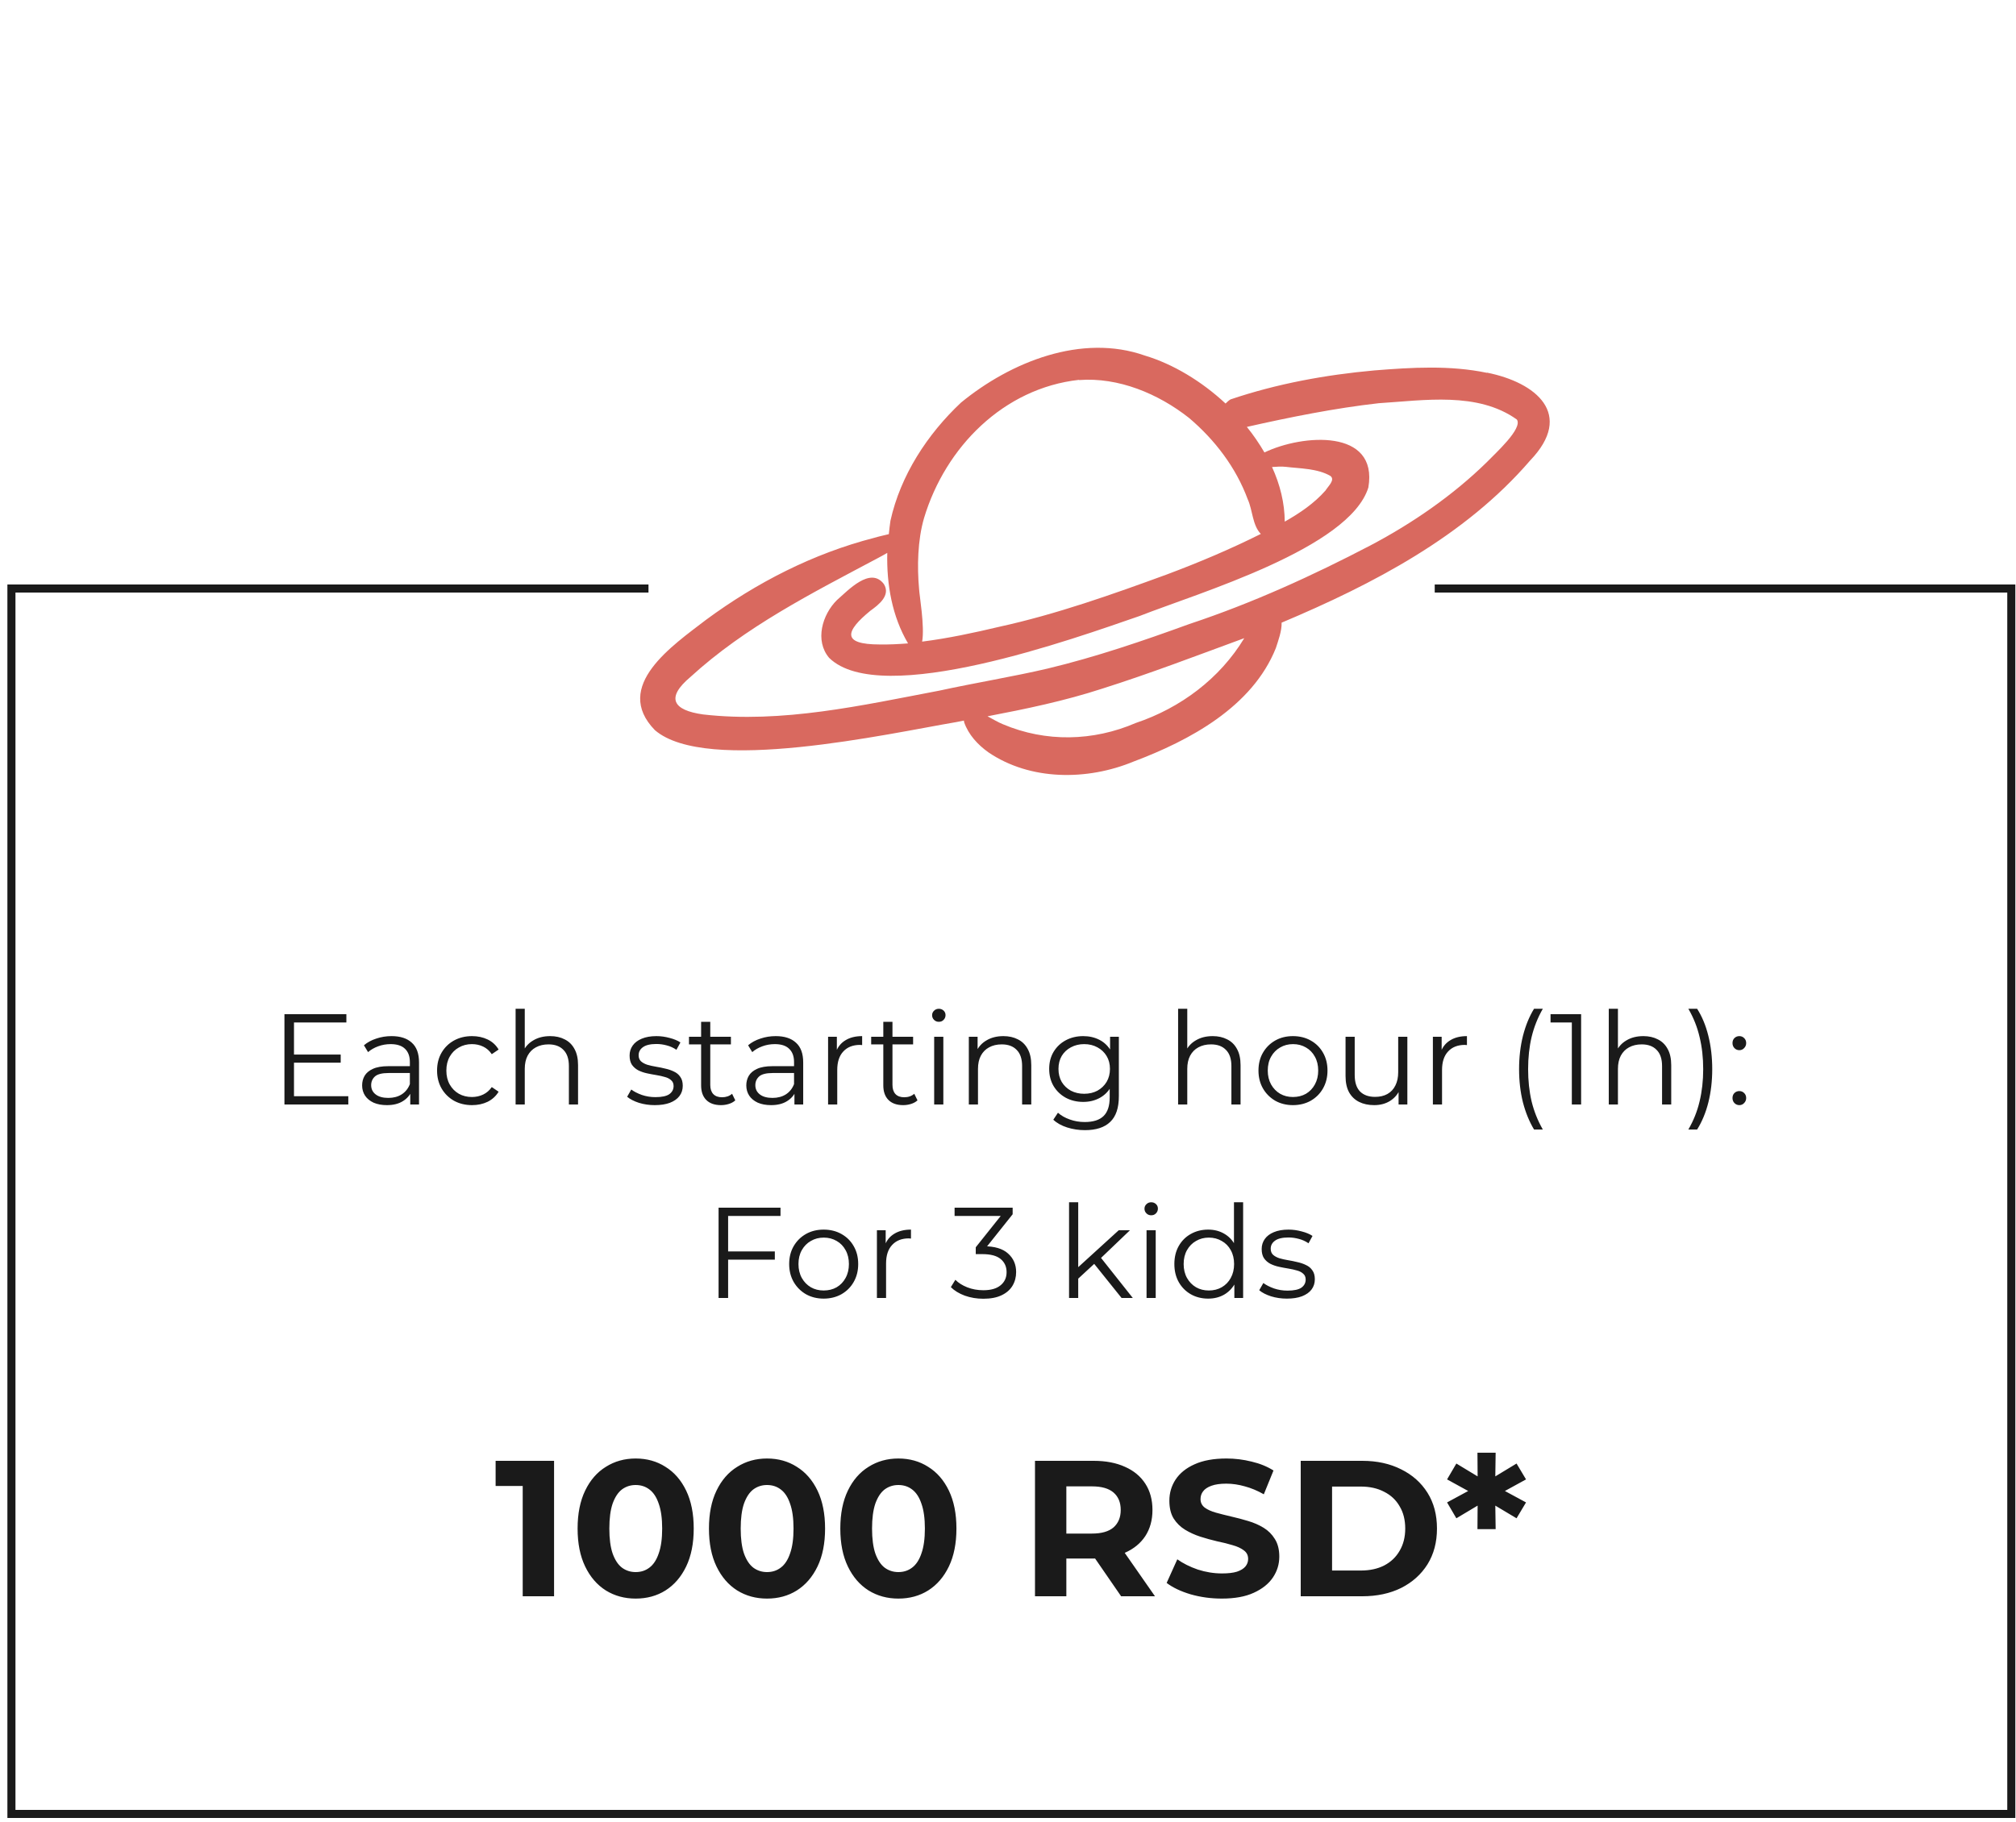 <svg width="250" height="226" viewBox="0 0 250 226" fill="none" xmlns="http://www.w3.org/2000/svg">
<path d="M36.329 130.808H42.249V131.816H36.329V130.808ZM36.457 135.976H43.193V137H35.273V125.8H42.953V126.824H36.457V135.976ZM50.875 137V135.144L50.827 134.84V131.736C50.827 131.021 50.624 130.472 50.219 130.088C49.824 129.704 49.232 129.512 48.443 129.512C47.899 129.512 47.382 129.603 46.891 129.784C46.4 129.965 45.984 130.205 45.643 130.504L45.131 129.656C45.557 129.293 46.069 129.016 46.667 128.824C47.264 128.621 47.894 128.52 48.555 128.52C49.643 128.52 50.48 128.792 51.067 129.336C51.664 129.869 51.963 130.685 51.963 131.784V137H50.875ZM47.979 137.08C47.349 137.08 46.8 136.979 46.331 136.776C45.872 136.563 45.52 136.275 45.275 135.912C45.029 135.539 44.907 135.112 44.907 134.632C44.907 134.195 45.008 133.8 45.211 133.448C45.424 133.085 45.766 132.797 46.235 132.584C46.715 132.36 47.355 132.248 48.155 132.248H51.051V133.096H48.187C47.376 133.096 46.811 133.24 46.491 133.528C46.181 133.816 46.027 134.173 46.027 134.6C46.027 135.08 46.214 135.464 46.587 135.752C46.96 136.04 47.483 136.184 48.155 136.184C48.795 136.184 49.344 136.04 49.803 135.752C50.272 135.453 50.614 135.027 50.827 134.472L51.083 135.256C50.87 135.811 50.496 136.253 49.963 136.584C49.44 136.915 48.779 137.08 47.979 137.08ZM58.536 137.08C57.704 137.08 56.958 136.899 56.296 136.536C55.646 136.163 55.134 135.656 54.76 135.016C54.387 134.365 54.2 133.624 54.2 132.792C54.2 131.949 54.387 131.208 54.76 130.568C55.134 129.928 55.646 129.427 56.296 129.064C56.958 128.701 57.704 128.52 58.536 128.52C59.251 128.52 59.896 128.659 60.472 128.936C61.048 129.213 61.502 129.629 61.832 130.184L60.984 130.76C60.696 130.333 60.339 130.019 59.912 129.816C59.486 129.613 59.022 129.512 58.52 129.512C57.923 129.512 57.384 129.651 56.904 129.928C56.424 130.195 56.046 130.573 55.768 131.064C55.491 131.555 55.352 132.131 55.352 132.792C55.352 133.453 55.491 134.029 55.768 134.52C56.046 135.011 56.424 135.395 56.904 135.672C57.384 135.939 57.923 136.072 58.52 136.072C59.022 136.072 59.486 135.971 59.912 135.768C60.339 135.565 60.696 135.256 60.984 134.84L61.832 135.416C61.502 135.96 61.048 136.376 60.472 136.664C59.896 136.941 59.251 137.08 58.536 137.08ZM68.227 128.52C68.91 128.52 69.507 128.653 70.019 128.92C70.542 129.176 70.947 129.571 71.235 130.104C71.534 130.637 71.683 131.309 71.683 132.12V137H70.547V132.232C70.547 131.347 70.323 130.68 69.875 130.232C69.438 129.773 68.819 129.544 68.019 129.544C67.422 129.544 66.899 129.667 66.451 129.912C66.014 130.147 65.672 130.493 65.427 130.952C65.192 131.4 65.075 131.944 65.075 132.584V137H63.939V125.128H65.075V130.904L64.851 130.472C65.118 129.864 65.544 129.389 66.131 129.048C66.718 128.696 67.416 128.52 68.227 128.52ZM81.195 137.08C80.502 137.08 79.846 136.984 79.227 136.792C78.608 136.589 78.123 136.339 77.771 136.04L78.283 135.144C78.624 135.4 79.062 135.624 79.595 135.816C80.128 135.997 80.688 136.088 81.275 136.088C82.075 136.088 82.651 135.965 83.003 135.72C83.355 135.464 83.531 135.128 83.531 134.712C83.531 134.403 83.43 134.163 83.227 133.992C83.035 133.811 82.779 133.677 82.459 133.592C82.139 133.496 81.782 133.416 81.387 133.352C80.992 133.288 80.598 133.213 80.203 133.128C79.819 133.043 79.467 132.92 79.147 132.76C78.827 132.589 78.566 132.36 78.363 132.072C78.171 131.784 78.075 131.4 78.075 130.92C78.075 130.461 78.203 130.051 78.459 129.688C78.715 129.325 79.088 129.043 79.579 128.84C80.08 128.627 80.688 128.52 81.403 128.52C81.947 128.52 82.491 128.595 83.035 128.744C83.579 128.883 84.027 129.069 84.379 129.304L83.883 130.216C83.51 129.96 83.11 129.779 82.683 129.672C82.256 129.555 81.83 129.496 81.403 129.496C80.646 129.496 80.086 129.629 79.723 129.896C79.371 130.152 79.195 130.483 79.195 130.888C79.195 131.208 79.291 131.459 79.483 131.64C79.686 131.821 79.947 131.965 80.267 132.072C80.598 132.168 80.955 132.248 81.339 132.312C81.734 132.376 82.123 132.456 82.507 132.552C82.902 132.637 83.259 132.76 83.579 132.92C83.91 133.069 84.171 133.288 84.363 133.576C84.566 133.853 84.667 134.221 84.667 134.68C84.667 135.171 84.528 135.597 84.251 135.96C83.984 136.312 83.59 136.589 83.067 136.792C82.555 136.984 81.931 137.08 81.195 137.08ZM89.407 137.08C88.618 137.08 88.01 136.867 87.584 136.44C87.157 136.013 86.944 135.411 86.944 134.632V126.744H88.079V134.568C88.079 135.059 88.202 135.437 88.448 135.704C88.704 135.971 89.066 136.104 89.535 136.104C90.037 136.104 90.453 135.96 90.784 135.672L91.183 136.488C90.96 136.691 90.688 136.84 90.368 136.936C90.058 137.032 89.738 137.08 89.407 137.08ZM85.439 129.544V128.6H90.639V129.544H85.439ZM98.516 137V135.144L98.468 134.84V131.736C98.468 131.021 98.265 130.472 97.859 130.088C97.465 129.704 96.873 129.512 96.084 129.512C95.54 129.512 95.022 129.603 94.531 129.784C94.041 129.965 93.625 130.205 93.284 130.504L92.772 129.656C93.198 129.293 93.71 129.016 94.308 128.824C94.905 128.621 95.534 128.52 96.195 128.52C97.284 128.52 98.121 128.792 98.707 129.336C99.305 129.869 99.603 130.685 99.603 131.784V137H98.516ZM95.62 137.08C94.99 137.08 94.441 136.979 93.972 136.776C93.513 136.563 93.161 136.275 92.915 135.912C92.67 135.539 92.547 135.112 92.547 134.632C92.547 134.195 92.649 133.8 92.852 133.448C93.065 133.085 93.406 132.797 93.876 132.584C94.356 132.36 94.996 132.248 95.796 132.248H98.692V133.096H95.828C95.017 133.096 94.451 133.24 94.132 133.528C93.822 133.816 93.668 134.173 93.668 134.6C93.668 135.08 93.854 135.464 94.228 135.752C94.601 136.04 95.124 136.184 95.796 136.184C96.436 136.184 96.985 136.04 97.444 135.752C97.913 135.453 98.254 135.027 98.468 134.472L98.724 135.256C98.51 135.811 98.137 136.253 97.603 136.584C97.081 136.915 96.419 137.08 95.62 137.08ZM102.689 137V128.6H103.777V130.888L103.665 130.488C103.9 129.848 104.294 129.363 104.849 129.032C105.404 128.691 106.092 128.52 106.913 128.52V129.624C106.87 129.624 106.828 129.624 106.785 129.624C106.742 129.613 106.7 129.608 106.657 129.608C105.772 129.608 105.078 129.88 104.577 130.424C104.076 130.957 103.825 131.72 103.825 132.712V137H102.689ZM112.001 137.08C111.212 137.08 110.604 136.867 110.177 136.44C109.751 136.013 109.537 135.411 109.537 134.632V126.744H110.673V134.568C110.673 135.059 110.796 135.437 111.041 135.704C111.297 135.971 111.66 136.104 112.129 136.104C112.631 136.104 113.047 135.96 113.377 135.672L113.777 136.488C113.553 136.691 113.281 136.84 112.961 136.936C112.652 137.032 112.332 137.08 112.001 137.08ZM108.033 129.544V128.6H113.233V129.544H108.033ZM115.845 137V128.6H116.981V137H115.845ZM116.421 126.744C116.187 126.744 115.989 126.664 115.829 126.504C115.669 126.344 115.589 126.152 115.589 125.928C115.589 125.704 115.669 125.517 115.829 125.368C115.989 125.208 116.187 125.128 116.421 125.128C116.656 125.128 116.853 125.203 117.013 125.352C117.173 125.501 117.253 125.688 117.253 125.912C117.253 126.147 117.173 126.344 117.013 126.504C116.864 126.664 116.667 126.744 116.421 126.744ZM124.43 128.52C125.113 128.52 125.71 128.653 126.222 128.92C126.745 129.176 127.15 129.571 127.438 130.104C127.737 130.637 127.886 131.309 127.886 132.12V137H126.75V132.232C126.75 131.347 126.526 130.68 126.078 130.232C125.641 129.773 125.022 129.544 124.222 129.544C123.625 129.544 123.102 129.667 122.654 129.912C122.217 130.147 121.875 130.493 121.63 130.952C121.395 131.4 121.278 131.944 121.278 132.584V137H120.142V128.6H121.23V130.904L121.054 130.472C121.321 129.864 121.747 129.389 122.334 129.048C122.921 128.696 123.619 128.52 124.43 128.52ZM134.539 140.184C133.771 140.184 133.035 140.072 132.331 139.848C131.627 139.624 131.056 139.304 130.619 138.888L131.195 138.024C131.589 138.376 132.075 138.653 132.651 138.856C133.237 139.069 133.856 139.176 134.507 139.176C135.573 139.176 136.357 138.925 136.859 138.424C137.36 137.933 137.611 137.165 137.611 136.12V134.024L137.771 132.584L137.659 131.144V128.6H138.747V135.976C138.747 137.427 138.389 138.488 137.675 139.16C136.971 139.843 135.925 140.184 134.539 140.184ZM134.331 136.68C133.531 136.68 132.811 136.509 132.171 136.168C131.531 135.816 131.024 135.331 130.651 134.712C130.288 134.093 130.107 133.384 130.107 132.584C130.107 131.784 130.288 131.08 130.651 130.472C131.024 129.853 131.531 129.373 132.171 129.032C132.811 128.691 133.531 128.52 134.331 128.52C135.077 128.52 135.749 128.675 136.347 128.984C136.944 129.293 137.419 129.752 137.771 130.36C138.123 130.968 138.299 131.709 138.299 132.584C138.299 133.459 138.123 134.2 137.771 134.808C137.419 135.416 136.944 135.88 136.347 136.2C135.749 136.52 135.077 136.68 134.331 136.68ZM134.443 135.672C135.061 135.672 135.611 135.544 136.091 135.288C136.571 135.021 136.949 134.659 137.227 134.2C137.504 133.731 137.643 133.192 137.643 132.584C137.643 131.976 137.504 131.443 137.227 130.984C136.949 130.525 136.571 130.168 136.091 129.912C135.611 129.645 135.061 129.512 134.443 129.512C133.835 129.512 133.285 129.645 132.795 129.912C132.315 130.168 131.936 130.525 131.659 130.984C131.392 131.443 131.259 131.976 131.259 132.584C131.259 133.192 131.392 133.731 131.659 134.2C131.936 134.659 132.315 135.021 132.795 135.288C133.285 135.544 133.835 135.672 134.443 135.672ZM150.383 128.52C151.066 128.52 151.663 128.653 152.175 128.92C152.698 129.176 153.103 129.571 153.391 130.104C153.69 130.637 153.839 131.309 153.839 132.12V137H152.703V132.232C152.703 131.347 152.479 130.68 152.031 130.232C151.594 129.773 150.975 129.544 150.175 129.544C149.578 129.544 149.055 129.667 148.607 129.912C148.17 130.147 147.829 130.493 147.583 130.952C147.349 131.4 147.231 131.944 147.231 132.584V137H146.095V125.128H147.231V130.904L147.007 130.472C147.274 129.864 147.701 129.389 148.287 129.048C148.874 128.696 149.573 128.52 150.383 128.52ZM160.332 137.08C159.521 137.08 158.79 136.899 158.14 136.536C157.5 136.163 156.993 135.656 156.62 135.016C156.246 134.365 156.06 133.624 156.06 132.792C156.06 131.949 156.246 131.208 156.62 130.568C156.993 129.928 157.5 129.427 158.14 129.064C158.78 128.701 159.51 128.52 160.332 128.52C161.164 128.52 161.9 128.701 162.54 129.064C163.19 129.427 163.697 129.928 164.06 130.568C164.433 131.208 164.62 131.949 164.62 132.792C164.62 133.624 164.433 134.365 164.06 135.016C163.697 135.656 163.19 136.163 162.54 136.536C161.889 136.899 161.153 137.08 160.332 137.08ZM160.332 136.072C160.94 136.072 161.478 135.939 161.948 135.672C162.417 135.395 162.785 135.011 163.052 134.52C163.329 134.019 163.468 133.443 163.468 132.792C163.468 132.131 163.329 131.555 163.052 131.064C162.785 130.573 162.417 130.195 161.948 129.928C161.478 129.651 160.945 129.512 160.348 129.512C159.75 129.512 159.217 129.651 158.748 129.928C158.278 130.195 157.905 130.573 157.628 131.064C157.35 131.555 157.212 132.131 157.212 132.792C157.212 133.443 157.35 134.019 157.628 134.52C157.905 135.011 158.278 135.395 158.748 135.672C159.217 135.939 159.745 136.072 160.332 136.072ZM170.411 137.08C169.696 137.08 169.072 136.947 168.539 136.68C168.006 136.413 167.59 136.013 167.291 135.48C167.003 134.947 166.859 134.28 166.859 133.48V128.6H167.995V133.352C167.995 134.248 168.214 134.925 168.651 135.384C169.099 135.832 169.723 136.056 170.523 136.056C171.11 136.056 171.616 135.939 172.043 135.704C172.48 135.459 172.811 135.107 173.035 134.648C173.27 134.189 173.387 133.64 173.387 133V128.6H174.523V137H173.435V134.696L173.611 135.112C173.344 135.731 172.928 136.216 172.363 136.568C171.808 136.909 171.158 137.08 170.411 137.08ZM177.689 137V128.6H178.777V130.888L178.665 130.488C178.9 129.848 179.294 129.363 179.849 129.032C180.404 128.691 181.092 128.52 181.913 128.52V129.624C181.87 129.624 181.828 129.624 181.785 129.624C181.742 129.613 181.7 129.608 181.657 129.608C180.772 129.608 180.078 129.88 179.577 130.424C179.076 130.957 178.825 131.72 178.825 132.712V137H177.689ZM190.234 140.104C189.648 139.133 189.189 138.013 188.858 136.744C188.538 135.464 188.378 134.088 188.378 132.616C188.378 131.144 188.538 129.768 188.858 128.488C189.189 127.197 189.648 126.077 190.234 125.128H191.322C190.693 126.227 190.229 127.395 189.93 128.632C189.642 129.859 189.498 131.187 189.498 132.616C189.498 134.045 189.642 135.379 189.93 136.616C190.229 137.843 190.693 139.005 191.322 140.104H190.234ZM194.92 137V126.28L195.432 126.824H192.28V125.8H196.072V137H194.92ZM203.789 128.52C204.472 128.52 205.069 128.653 205.581 128.92C206.104 129.176 206.509 129.571 206.797 130.104C207.096 130.637 207.245 131.309 207.245 132.12V137H206.109V132.232C206.109 131.347 205.885 130.68 205.437 130.232C205 129.773 204.381 129.544 203.581 129.544C202.984 129.544 202.461 129.667 202.013 129.912C201.576 130.147 201.235 130.493 200.989 130.952C200.755 131.4 200.637 131.944 200.637 132.584V137H199.501V125.128H200.637V130.904L200.413 130.472C200.68 129.864 201.107 129.389 201.693 129.048C202.28 128.696 202.979 128.52 203.789 128.52ZM210.458 140.104H209.37C210.01 139.005 210.474 137.843 210.762 136.616C211.061 135.379 211.21 134.045 211.21 132.616C211.21 131.187 211.061 129.859 210.762 128.632C210.474 127.395 210.01 126.227 209.37 125.128H210.458C211.066 126.077 211.53 127.197 211.85 128.488C212.17 129.768 212.33 131.144 212.33 132.616C212.33 134.088 212.17 135.464 211.85 136.744C211.53 138.013 211.066 139.133 210.458 140.104ZM215.692 130.264C215.457 130.264 215.254 130.179 215.084 130.008C214.924 129.837 214.844 129.629 214.844 129.384C214.844 129.128 214.924 128.92 215.084 128.76C215.254 128.6 215.457 128.52 215.692 128.52C215.926 128.52 216.124 128.6 216.284 128.76C216.454 128.92 216.54 129.128 216.54 129.384C216.54 129.629 216.454 129.837 216.284 130.008C216.124 130.179 215.926 130.264 215.692 130.264ZM215.692 137.08C215.457 137.08 215.254 136.995 215.084 136.824C214.924 136.653 214.844 136.445 214.844 136.2C214.844 135.944 214.924 135.736 215.084 135.576C215.254 135.416 215.457 135.336 215.692 135.336C215.926 135.336 216.124 135.416 216.284 135.576C216.454 135.736 216.54 135.944 216.54 136.2C216.54 136.445 216.454 136.653 216.284 136.824C216.124 136.995 215.926 137.08 215.692 137.08ZM90.165 155.224H96.085V156.248H90.165V155.224ZM90.293 161H89.109V149.8H96.789V150.824H90.293V161ZM102.136 161.08C101.326 161.08 100.595 160.899 99.944 160.536C99.304 160.163 98.798 159.656 98.424 159.016C98.051 158.365 97.864 157.624 97.864 156.792C97.864 155.949 98.051 155.208 98.424 154.568C98.798 153.928 99.304 153.427 99.944 153.064C100.584 152.701 101.315 152.52 102.136 152.52C102.968 152.52 103.704 152.701 104.344 153.064C104.995 153.427 105.502 153.928 105.864 154.568C106.238 155.208 106.424 155.949 106.424 156.792C106.424 157.624 106.238 158.365 105.864 159.016C105.502 159.656 104.995 160.163 104.344 160.536C103.694 160.899 102.958 161.08 102.136 161.08ZM102.136 160.072C102.744 160.072 103.283 159.939 103.752 159.672C104.222 159.395 104.59 159.011 104.856 158.52C105.134 158.019 105.272 157.443 105.272 156.792C105.272 156.131 105.134 155.555 104.856 155.064C104.59 154.573 104.222 154.195 103.752 153.928C103.283 153.651 102.75 153.512 102.152 153.512C101.555 153.512 101.022 153.651 100.552 153.928C100.083 154.195 99.71 154.573 99.432 155.064C99.155 155.555 99.016 156.131 99.016 156.792C99.016 157.443 99.155 158.019 99.432 158.52C99.71 159.011 100.083 159.395 100.552 159.672C101.022 159.939 101.55 160.072 102.136 160.072ZM108.744 161V152.6H109.832V154.888L109.72 154.488C109.954 153.848 110.349 153.363 110.904 153.032C111.458 152.691 112.146 152.52 112.968 152.52V153.624C112.925 153.624 112.882 153.624 112.84 153.624C112.797 153.613 112.754 153.608 112.712 153.608C111.826 153.608 111.133 153.88 110.632 154.424C110.13 154.957 109.88 155.72 109.88 156.712V161H108.744ZM121.945 161.096C121.134 161.096 120.366 160.968 119.641 160.712C118.926 160.445 118.35 160.093 117.913 159.656L118.473 158.744C118.836 159.117 119.321 159.427 119.929 159.672C120.548 159.917 121.22 160.04 121.945 160.04C122.873 160.04 123.582 159.837 124.073 159.432C124.574 159.027 124.825 158.483 124.825 157.8C124.825 157.117 124.58 156.573 124.089 156.168C123.609 155.763 122.846 155.56 121.801 155.56H121.001V154.712L124.457 150.376L124.617 150.824H118.377V149.8H125.577V150.616L122.121 154.952L121.561 154.584H121.993C123.337 154.584 124.34 154.883 125.001 155.48C125.673 156.077 126.009 156.845 126.009 157.784C126.009 158.413 125.86 158.979 125.561 159.48C125.262 159.981 124.809 160.376 124.201 160.664C123.604 160.952 122.852 161.096 121.945 161.096ZM133.468 158.824L133.5 157.368L138.732 152.6H140.124L136.428 156.136L135.788 156.68L133.468 158.824ZM132.572 161V149.128H133.708V161H132.572ZM139.084 161L135.58 156.632L136.316 155.752L140.476 161H139.084ZM142.181 161V152.6H143.317V161H142.181ZM142.757 150.744C142.523 150.744 142.325 150.664 142.165 150.504C142.005 150.344 141.925 150.152 141.925 149.928C141.925 149.704 142.005 149.517 142.165 149.368C142.325 149.208 142.523 149.128 142.757 149.128C142.992 149.128 143.189 149.203 143.349 149.352C143.509 149.501 143.589 149.688 143.589 149.912C143.589 150.147 143.509 150.344 143.349 150.504C143.2 150.664 143.003 150.744 142.757 150.744ZM149.822 161.08C149.022 161.08 148.302 160.899 147.662 160.536C147.033 160.173 146.537 159.672 146.174 159.032C145.811 158.381 145.63 157.635 145.63 156.792C145.63 155.939 145.811 155.192 146.174 154.552C146.537 153.912 147.033 153.416 147.662 153.064C148.302 152.701 149.022 152.52 149.822 152.52C150.558 152.52 151.214 152.685 151.79 153.016C152.377 153.347 152.841 153.832 153.182 154.472C153.534 155.101 153.71 155.875 153.71 156.792C153.71 157.699 153.539 158.472 153.198 159.112C152.857 159.752 152.393 160.243 151.806 160.584C151.23 160.915 150.569 161.08 149.822 161.08ZM149.902 160.072C150.499 160.072 151.033 159.939 151.502 159.672C151.982 159.395 152.355 159.011 152.622 158.52C152.899 158.019 153.038 157.443 153.038 156.792C153.038 156.131 152.899 155.555 152.622 155.064C152.355 154.573 151.982 154.195 151.502 153.928C151.033 153.651 150.499 153.512 149.902 153.512C149.315 153.512 148.787 153.651 148.318 153.928C147.849 154.195 147.475 154.573 147.198 155.064C146.921 155.555 146.782 156.131 146.782 156.792C146.782 157.443 146.921 158.019 147.198 158.52C147.475 159.011 147.849 159.395 148.318 159.672C148.787 159.939 149.315 160.072 149.902 160.072ZM153.07 161V158.472L153.182 156.776L153.022 155.08V149.128H154.158V161H153.07ZM159.578 161.08C158.884 161.08 158.228 160.984 157.61 160.792C156.991 160.589 156.506 160.339 156.154 160.04L156.666 159.144C157.007 159.4 157.444 159.624 157.978 159.816C158.511 159.997 159.071 160.088 159.658 160.088C160.458 160.088 161.034 159.965 161.386 159.72C161.738 159.464 161.914 159.128 161.914 158.712C161.914 158.403 161.812 158.163 161.61 157.992C161.418 157.811 161.162 157.677 160.842 157.592C160.522 157.496 160.164 157.416 159.77 157.352C159.375 157.288 158.98 157.213 158.586 157.128C158.202 157.043 157.85 156.92 157.53 156.76C157.21 156.589 156.948 156.36 156.746 156.072C156.554 155.784 156.458 155.4 156.458 154.92C156.458 154.461 156.586 154.051 156.842 153.688C157.098 153.325 157.471 153.043 157.962 152.84C158.463 152.627 159.071 152.52 159.786 152.52C160.33 152.52 160.874 152.595 161.418 152.744C161.962 152.883 162.41 153.069 162.762 153.304L162.266 154.216C161.892 153.96 161.492 153.779 161.066 153.672C160.639 153.555 160.212 153.496 159.786 153.496C159.028 153.496 158.468 153.629 158.106 153.896C157.754 154.152 157.578 154.483 157.578 154.888C157.578 155.208 157.674 155.459 157.866 155.64C158.068 155.821 158.33 155.965 158.65 156.072C158.98 156.168 159.338 156.248 159.722 156.312C160.116 156.376 160.506 156.456 160.89 156.552C161.284 156.637 161.642 156.76 161.962 156.92C162.292 157.069 162.554 157.288 162.746 157.576C162.948 157.853 163.05 158.221 163.05 158.68C163.05 159.171 162.911 159.597 162.634 159.96C162.367 160.312 161.972 160.589 161.45 160.792C160.938 160.984 160.314 161.08 159.578 161.08Z" fill="#1A1A1A"/>
<path d="M64.82 198V182.64L66.501 184.32H61.461V181.2H68.709V198H64.82ZM78.827 198.288C77.451 198.288 76.219 197.952 75.131 197.28C74.043 196.592 73.187 195.6 72.563 194.304C71.939 193.008 71.627 191.44 71.627 189.6C71.627 187.76 71.939 186.192 72.563 184.896C73.187 183.6 74.043 182.616 75.131 181.944C76.219 181.256 77.451 180.912 78.827 180.912C80.219 180.912 81.451 181.256 82.523 181.944C83.611 182.616 84.467 183.6 85.091 184.896C85.715 186.192 86.027 187.76 86.027 189.6C86.027 191.44 85.715 193.008 85.091 194.304C84.467 195.6 83.611 196.592 82.523 197.28C81.451 197.952 80.219 198.288 78.827 198.288ZM78.827 195C79.483 195 80.051 194.816 80.531 194.448C81.027 194.08 81.411 193.496 81.683 192.696C81.971 191.896 82.115 190.864 82.115 189.6C82.115 188.336 81.971 187.304 81.683 186.504C81.411 185.704 81.027 185.12 80.531 184.752C80.051 184.384 79.483 184.2 78.827 184.2C78.187 184.2 77.619 184.384 77.123 184.752C76.643 185.12 76.259 185.704 75.971 186.504C75.699 187.304 75.563 188.336 75.563 189.6C75.563 190.864 75.699 191.896 75.971 192.696C76.259 193.496 76.643 194.08 77.123 194.448C77.619 194.816 78.187 195 78.827 195ZM95.116 198.288C93.74 198.288 92.508 197.952 91.42 197.28C90.332 196.592 89.476 195.6 88.852 194.304C88.228 193.008 87.916 191.44 87.916 189.6C87.916 187.76 88.228 186.192 88.852 184.896C89.476 183.6 90.332 182.616 91.42 181.944C92.508 181.256 93.74 180.912 95.116 180.912C96.508 180.912 97.74 181.256 98.812 181.944C99.9 182.616 100.756 183.6 101.38 184.896C102.004 186.192 102.316 187.76 102.316 189.6C102.316 191.44 102.004 193.008 101.38 194.304C100.756 195.6 99.9 196.592 98.812 197.28C97.74 197.952 96.508 198.288 95.116 198.288ZM95.116 195C95.772 195 96.34 194.816 96.82 194.448C97.316 194.08 97.7 193.496 97.972 192.696C98.26 191.896 98.404 190.864 98.404 189.6C98.404 188.336 98.26 187.304 97.972 186.504C97.7 185.704 97.316 185.12 96.82 184.752C96.34 184.384 95.772 184.2 95.116 184.2C94.476 184.2 93.908 184.384 93.412 184.752C92.932 185.12 92.548 185.704 92.26 186.504C91.988 187.304 91.852 188.336 91.852 189.6C91.852 190.864 91.988 191.896 92.26 192.696C92.548 193.496 92.932 194.08 93.412 194.448C93.908 194.816 94.476 195 95.116 195ZM111.405 198.288C110.029 198.288 108.797 197.952 107.709 197.28C106.621 196.592 105.765 195.6 105.141 194.304C104.517 193.008 104.205 191.44 104.205 189.6C104.205 187.76 104.517 186.192 105.141 184.896C105.765 183.6 106.621 182.616 107.709 181.944C108.797 181.256 110.029 180.912 111.405 180.912C112.797 180.912 114.029 181.256 115.101 181.944C116.189 182.616 117.045 183.6 117.669 184.896C118.293 186.192 118.605 187.76 118.605 189.6C118.605 191.44 118.293 193.008 117.669 194.304C117.045 195.6 116.189 196.592 115.101 197.28C114.029 197.952 112.797 198.288 111.405 198.288ZM111.405 195C112.061 195 112.629 194.816 113.109 194.448C113.605 194.08 113.989 193.496 114.261 192.696C114.549 191.896 114.693 190.864 114.693 189.6C114.693 188.336 114.549 187.304 114.261 186.504C113.989 185.704 113.605 185.12 113.109 184.752C112.629 184.384 112.061 184.2 111.405 184.2C110.765 184.2 110.197 184.384 109.701 184.752C109.221 185.12 108.837 185.704 108.549 186.504C108.277 187.304 108.141 188.336 108.141 189.6C108.141 190.864 108.277 191.896 108.549 192.696C108.837 193.496 109.221 194.08 109.701 194.448C110.197 194.816 110.765 195 111.405 195ZM128.347 198V181.2H135.619C137.123 181.2 138.419 181.448 139.507 181.944C140.595 182.424 141.435 183.12 142.027 184.032C142.619 184.944 142.915 186.032 142.915 187.296C142.915 188.544 142.619 189.624 142.027 190.536C141.435 191.432 140.595 192.12 139.507 192.6C138.419 193.08 137.123 193.32 135.619 193.32H130.507L132.235 191.616V198H128.347ZM139.027 198L134.827 191.904H138.979L143.227 198H139.027ZM132.235 192.048L130.507 190.224H135.403C136.603 190.224 137.499 189.968 138.091 189.456C138.683 188.928 138.979 188.208 138.979 187.296C138.979 186.368 138.683 185.648 138.091 185.136C137.499 184.624 136.603 184.368 135.403 184.368H130.507L132.235 182.52V192.048ZM151.515 198.288C150.171 198.288 148.883 198.112 147.651 197.76C146.419 197.392 145.427 196.92 144.675 196.344L145.995 193.416C146.715 193.928 147.563 194.352 148.539 194.688C149.531 195.008 150.531 195.168 151.539 195.168C152.307 195.168 152.923 195.096 153.387 194.952C153.867 194.792 154.219 194.576 154.443 194.304C154.667 194.032 154.779 193.72 154.779 193.368C154.779 192.92 154.603 192.568 154.251 192.312C153.899 192.04 153.435 191.824 152.859 191.664C152.283 191.488 151.643 191.328 150.939 191.184C150.251 191.024 149.555 190.832 148.851 190.608C148.163 190.384 147.531 190.096 146.955 189.744C146.379 189.392 145.907 188.928 145.539 188.352C145.187 187.776 145.011 187.04 145.011 186.144C145.011 185.184 145.267 184.312 145.779 183.528C146.307 182.728 147.091 182.096 148.131 181.632C149.187 181.152 150.507 180.912 152.091 180.912C153.147 180.912 154.187 181.04 155.211 181.296C156.235 181.536 157.139 181.904 157.923 182.4L156.723 185.352C155.939 184.904 155.155 184.576 154.371 184.368C153.587 184.144 152.819 184.032 152.067 184.032C151.315 184.032 150.699 184.12 150.219 184.296C149.739 184.472 149.395 184.704 149.187 184.992C148.979 185.264 148.875 185.584 148.875 185.952C148.875 186.384 149.051 186.736 149.403 187.008C149.755 187.264 150.219 187.472 150.795 187.632C151.371 187.792 152.003 187.952 152.691 188.112C153.395 188.272 154.091 188.456 154.779 188.664C155.483 188.872 156.123 189.152 156.699 189.504C157.275 189.856 157.739 190.32 158.091 190.896C158.459 191.472 158.643 192.2 158.643 193.08C158.643 194.024 158.379 194.888 157.851 195.672C157.323 196.456 156.531 197.088 155.475 197.568C154.435 198.048 153.115 198.288 151.515 198.288ZM161.3 198V181.2H168.932C170.756 181.2 172.364 181.552 173.756 182.256C175.148 182.944 176.236 183.912 177.02 185.16C177.804 186.408 178.196 187.888 178.196 189.6C178.196 191.296 177.804 192.776 177.02 194.04C176.236 195.288 175.148 196.264 173.756 196.968C172.364 197.656 170.756 198 168.932 198H161.3ZM165.188 194.808H168.74C169.86 194.808 170.828 194.6 171.644 194.184C172.476 193.752 173.116 193.144 173.564 192.36C174.028 191.576 174.26 190.656 174.26 189.6C174.26 188.528 174.028 187.608 173.564 186.84C173.116 186.056 172.476 185.456 171.644 185.04C170.828 184.608 169.86 184.392 168.74 184.392H165.188V194.808ZM189.24 183.504L186.048 185.256V184.632L189.24 186.36L188.064 188.328L185.088 186.552L185.424 186.336L185.472 189.672H183.216L183.24 186.336L183.576 186.552L180.6 188.328L179.448 186.36L182.64 184.632V185.256L179.448 183.504L180.6 181.536L183.576 183.336L183.24 183.528L183.216 180.192H185.472L185.424 183.528L185.088 183.336L188.064 181.536L189.24 183.504Z" fill="#1A1A1A"/>
<path d="M80.418 73H1.417V225H249.417V73H177.917" stroke="#1A1A1A"/>
<path d="M184.399 46.247C179.818 45.287 175.078 45.573 170.44 45.946C164.398 46.488 158.359 47.593 152.592 49.542C152.338 49.696 152.148 49.891 151.979 50.053C148.994 47.273 145.441 45.145 141.982 44.108C134.14 41.338 125.329 44.889 119.173 49.937C115.001 53.857 111.672 58.959 110.423 64.588C110.342 65.143 110.276 65.707 110.221 66.256C109.61 66.409 108.994 66.536 108.389 66.716C100.863 68.655 93.832 72.253 87.566 76.872C83.482 80.017 75.893 85.103 81.21 90.565C87.594 96.072 110.175 90.996 118.637 89.558C118.941 89.502 119.244 89.447 119.531 89.381C119.549 89.459 119.55 89.528 119.568 89.606C120.103 91.132 121.245 92.369 122.554 93.307C127.757 96.858 134.835 96.835 140.551 94.471C147.525 91.847 155.293 87.682 158.214 80.393C158.488 79.534 158.962 78.285 158.932 77.234C170.257 72.462 181.638 66.538 189.739 57.131C195.269 51.375 190.487 47.439 184.393 46.221L184.399 46.247ZM133.81 47.142C138.695 46.768 143.632 48.828 147.453 51.843C150.657 54.559 153.263 57.976 154.727 61.928C155.347 63.284 155.297 65.136 156.352 66.228C152.563 68.124 148.664 69.77 144.713 71.25C137.94 73.731 130.972 76.202 123.893 77.751C120.818 78.481 117.584 79.178 114.353 79.586C114.687 77.71 114.007 73.826 113.974 73.065C113.725 70.305 113.784 67.022 114.59 64.255C117.239 55.448 124.455 48.153 133.804 47.116L133.81 47.142ZM159.319 64.712C159.307 62.393 158.738 60.105 157.742 57.928C158.324 57.891 158.89 57.844 159.453 57.908C161.133 58.115 163.422 58.1 164.994 59.047C165.599 59.54 164.677 60.328 164.379 60.836C162.958 62.452 161.169 63.657 159.293 64.718L159.319 64.712ZM140.847 89.677C135.566 91.955 129.693 92.088 124.383 89.839C123.811 89.612 123.145 89.215 122.459 88.849C127.237 87.936 132.024 86.939 136.667 85.425C142.614 83.544 148.453 81.304 154.299 79.158C151.267 84.178 146.375 87.824 140.847 89.677ZM184.397 57.307C180.225 61.406 175.151 64.915 169.933 67.659C162.832 71.369 155.325 74.802 147.494 77.401C141.72 79.503 135.881 81.497 129.902 82.931C125.703 83.918 120.87 84.706 116.513 85.66C106.889 87.488 97.017 89.743 87.198 88.62C83.415 88.097 82.559 86.547 85.607 83.983C92.428 77.739 100.69 73.572 108.796 69.261C109.164 69.067 109.604 68.829 110.029 68.58C109.932 72.49 110.636 76.479 112.605 79.807C111.431 79.897 110.251 79.96 109.079 79.939C104.343 79.936 104.813 78.304 107.946 75.747C108.963 75.02 110.484 73.848 109.606 72.442C107.931 70.241 105.182 73.219 103.792 74.429C101.96 76.235 101.013 79.474 102.822 81.602C109.23 87.887 133.389 79.14 141.327 76.406C148.58 73.554 167.353 68.028 169.69 60.461C170.93 53.143 161.521 53.85 156.801 56.123C156.155 55.021 155.437 53.962 154.62 52.953C159.938 51.752 165.519 50.628 170.982 50.013C176.613 49.66 183.23 48.561 188.101 52.037C188.873 53.152 185.386 56.27 184.397 57.307Z" fill="#D9695F"/>
</svg>
